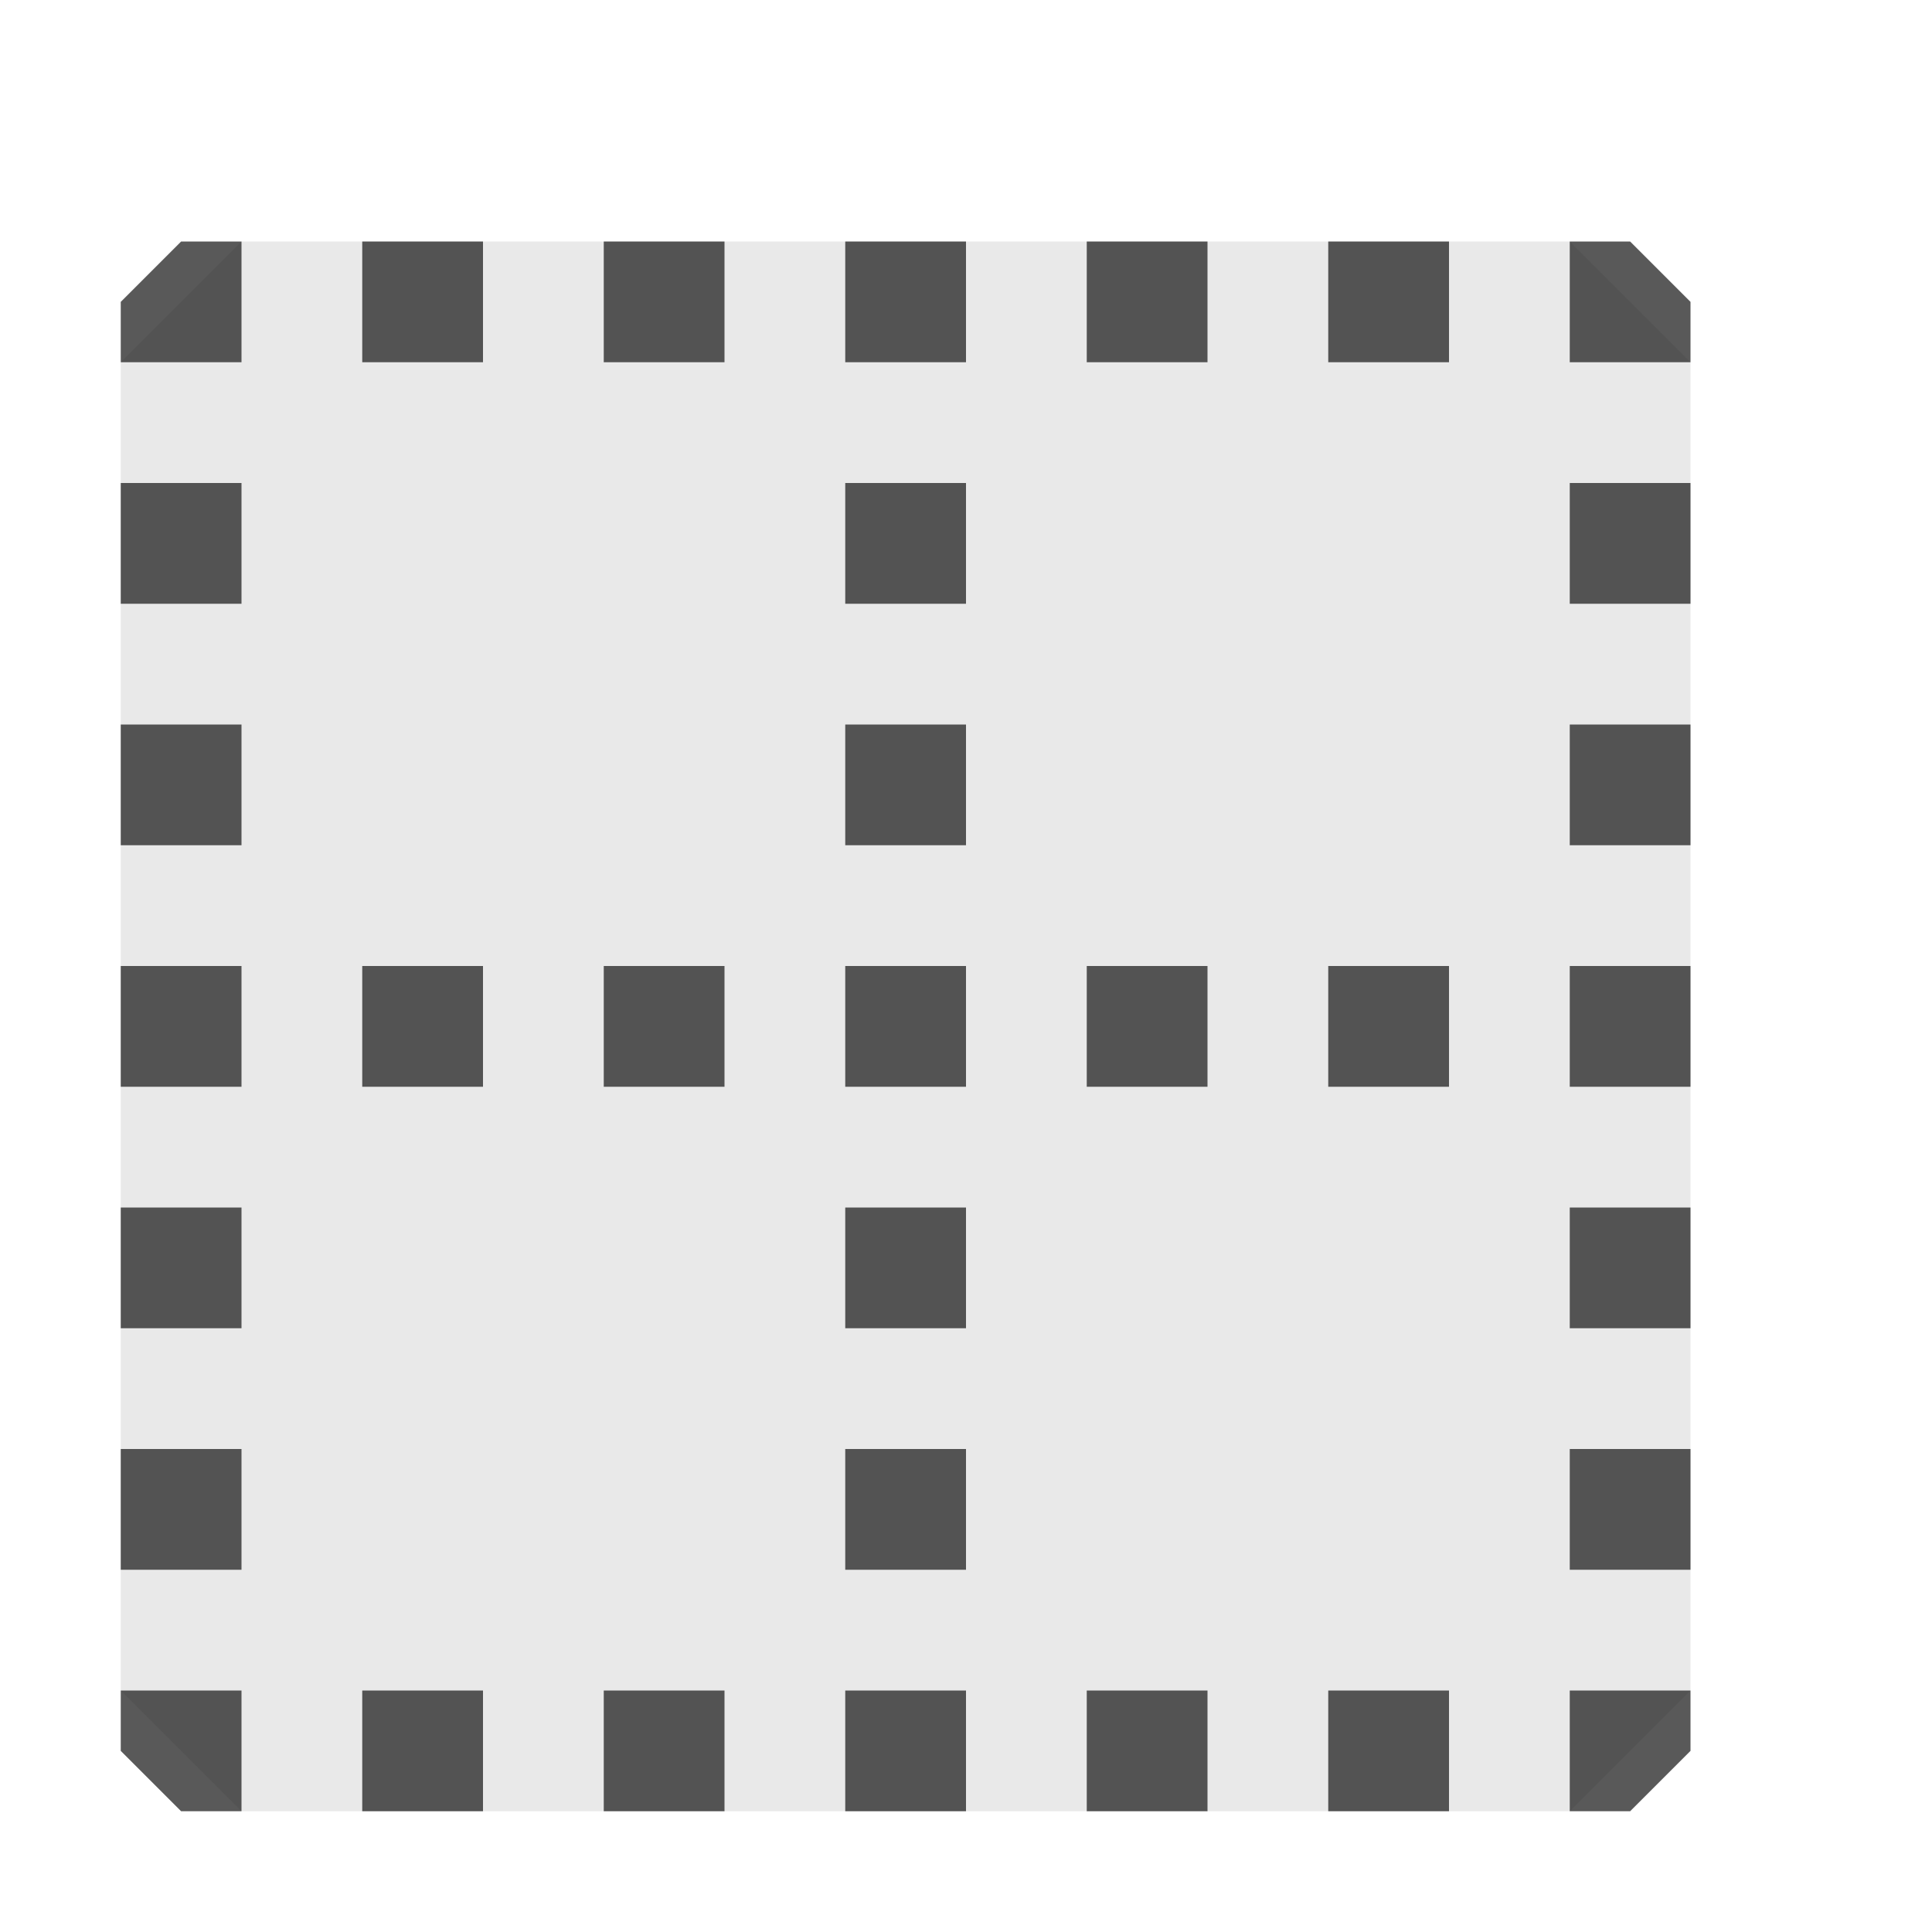 <svg xmlns="http://www.w3.org/2000/svg" viewBox="0 0 16 16">
  <defs>
    <style>.canvas{fill: none; opacity: 0;}.light-defaultgrey-10{fill: #212121; opacity: 0.1;}.light-defaultgrey{fill: #212121; opacity: 1;}.cls-1{opacity:0.75;}</style>
  </defs>
  <title>NoBorder</title>
  <g id="canvas">
    <path class="canvas" d="M16,16H0V0H16Z" />
  </g>
  <g id="level-1">
    <path class="light-defaultgrey-10" d="M1,14V3L2,2H13l1,1V14l-1,1H2Z" />
    <g class="cls-1">
      <path class="light-defaultgrey" d="M3,2H4V3H3ZM5,3H6V2H5ZM7,3H8V2H7ZM1,2.5V3H2V2H1.5ZM9,3h1V2H9ZM1,7H2V6H1ZM1,5H2V4H1ZM7,7H8V6H7ZM7,9H8V8H7ZM7,5H8V4H7Zm0,8H8V12H7Zm0-2H8V10H7Zm6-4h1V6H13Zm0-2h1V4H13Zm.5-3H13V3h1V2.5ZM11,3h1V2H11ZM3,8H4V9H3ZM5,9H6V8H5ZM9,9h1V8H9Zm2,0h1V8H11Zm2,0h1V8H13ZM1,9H2V8H1Zm0,5.5.5.5H2V14H1ZM1,13H2V12H1Zm0-2H2V10H1Zm4,4H6V14H5Zm2,0H8V14H7Zm6,0h.5l.5-.5V14H13ZM9,15h1V14H9ZM3,15H4V14H3Zm10-4h1V10H13Zm-2,4h1V14H11Zm2-2h1V12H13Z" />
    </g>
  </g>
</svg>
